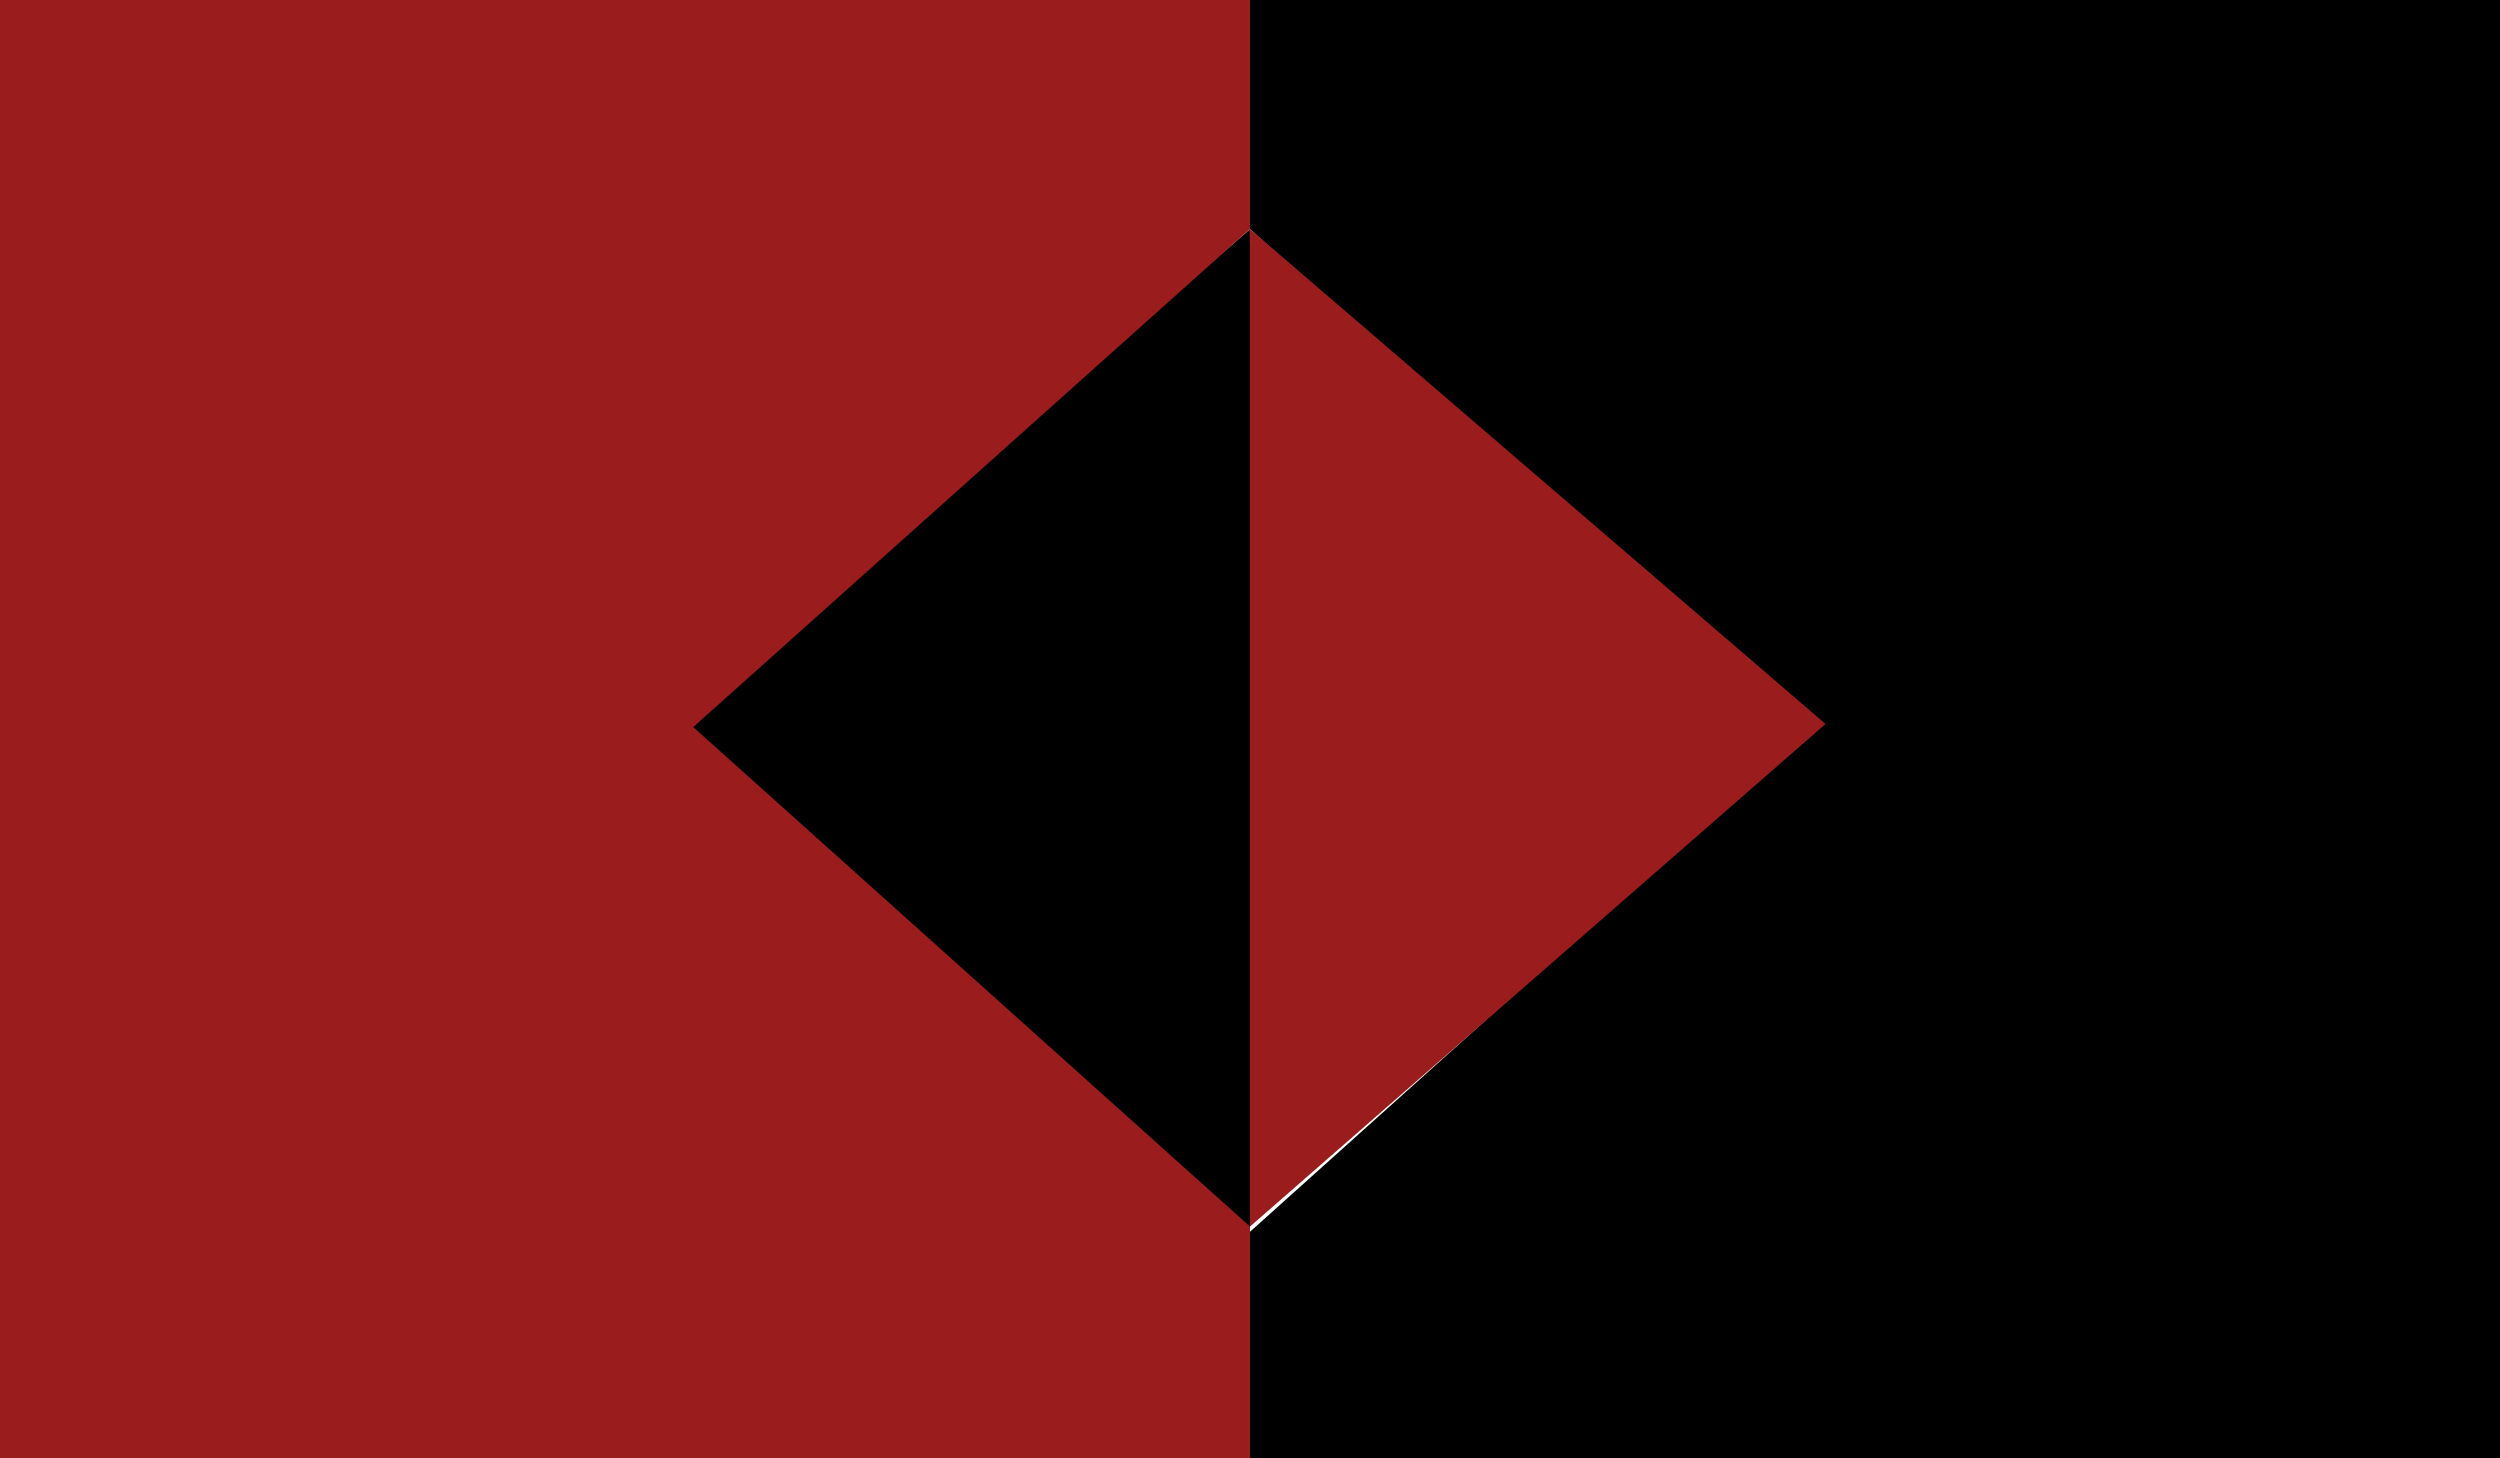 <?xml version="1.0" encoding="utf-8"?>
<!-- Generator: Adobe Illustrator 19.0.0, SVG Export Plug-In . SVG Version: 6.00 Build 0)  -->
<svg version="1.2" baseProfile="tiny" id="Layer_1" xmlns="http://www.w3.org/2000/svg" xmlns:xlink="http://www.w3.org/1999/xlink"
	 x="0px" y="0px" viewBox="0 0 960 560" xml:space="preserve">

<polyline points="480,88 480,473 259,280 480,88 477.3,0 960,0 960,564 480,564 480,473 695,280 480,88 "/>
<polyline fill="#9B1C1C" points="480,94.5 480,471 701,278 480,88 480,-2 0,-2 0,562 480,562 480,471 266.2,279.2 479.8,88.1 "/>
</svg>
